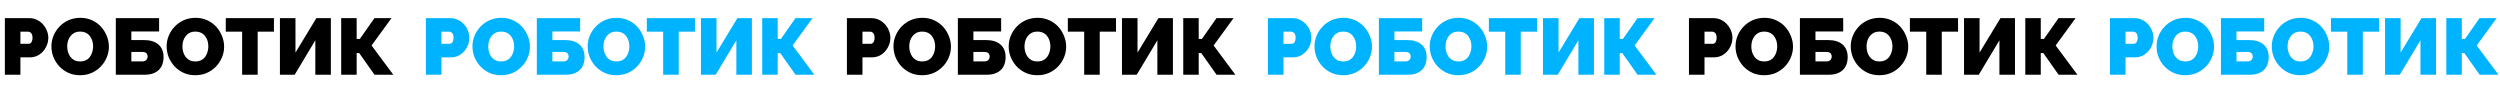 <svg width="2007" height="75" viewBox="0 0 2007 75" fill="none" xmlns="http://www.w3.org/2000/svg">
<path d="M3.904 60L3.904 14.56L23.488 14.56C25.707 14.56 27.755 15.008 29.632 15.904C31.509 16.8 33.131 18.016 34.496 19.552C35.861 21.045 36.907 22.731 37.632 24.608C38.4 26.485 38.784 28.384 38.784 30.304C38.784 32.992 38.144 35.531 36.864 37.92C35.627 40.309 33.877 42.272 31.616 43.808C29.397 45.301 26.795 46.048 23.808 46.048H16.384V60H3.904ZM16.384 35.168H22.976C23.488 35.168 23.979 35.019 24.448 34.72C24.917 34.421 25.301 33.909 25.6 33.184C25.941 32.459 26.112 31.499 26.112 30.304C26.112 29.024 25.92 28.043 25.536 27.36C25.195 26.635 24.747 26.144 24.192 25.888C23.68 25.589 23.168 25.44 22.656 25.44H16.384L16.384 35.168ZM64.259 60.384C60.803 60.384 57.667 59.744 54.851 58.464C52.035 57.141 49.603 55.392 47.555 53.216C45.55 50.997 43.992 48.523 42.883 45.792C41.816 43.019 41.283 40.16 41.283 37.216C41.283 34.187 41.859 31.307 43.011 28.576C44.163 25.845 45.763 23.413 47.811 21.28C49.902 19.104 52.355 17.397 55.171 16.16C58.03 14.923 61.144 14.304 64.515 14.304C67.971 14.304 71.107 14.965 73.923 16.288C76.739 17.568 79.15 19.317 81.155 21.536C83.16 23.755 84.696 26.251 85.763 29.024C86.872 31.755 87.427 34.571 87.427 37.472C87.427 40.459 86.851 43.317 85.699 46.048C84.59 48.779 82.99 51.232 80.899 53.408C78.851 55.541 76.419 57.248 73.603 58.528C70.787 59.765 67.672 60.384 64.259 60.384ZM53.955 37.344C53.955 38.88 54.168 40.373 54.595 41.824C55.022 43.232 55.662 44.512 56.515 45.664C57.368 46.773 58.435 47.669 59.715 48.352C61.038 48.992 62.595 49.312 64.387 49.312C66.179 49.312 67.736 48.971 69.059 48.288C70.382 47.605 71.448 46.688 72.259 45.536C73.112 44.341 73.731 43.04 74.115 41.632C74.542 40.181 74.755 38.709 74.755 37.216C74.755 35.68 74.542 34.208 74.115 32.8C73.688 31.392 73.048 30.133 72.195 29.024C71.342 27.872 70.254 26.976 68.931 26.336C67.608 25.696 66.072 25.376 64.323 25.376C62.531 25.376 60.974 25.717 59.651 26.4C58.371 27.083 57.304 28 56.451 29.152C55.598 30.261 54.958 31.541 54.531 32.992C54.147 34.4 53.955 35.851 53.955 37.344ZM92.972 60V14.56L127.725 14.56V25.248H105.453V32.16H115.437C120.642 32.16 124.589 33.376 127.277 35.808C129.965 38.24 131.309 41.568 131.309 45.792C131.309 48.736 130.733 51.275 129.581 53.408C128.429 55.499 126.722 57.12 124.461 58.272C122.242 59.424 119.447 60 116.077 60H92.972ZM105.453 49.312H114.221C115.287 49.312 116.119 49.12 116.717 48.736C117.357 48.352 117.805 47.861 118.061 47.264C118.359 46.667 118.509 46.048 118.509 45.408C118.509 44.768 118.381 44.171 118.125 43.616C117.911 43.019 117.485 42.549 116.845 42.208C116.205 41.867 115.309 41.696 114.157 41.696H105.453V49.312ZM156.759 60.384C153.303 60.384 150.167 59.744 147.351 58.464C144.535 57.141 142.103 55.392 140.055 53.216C138.05 50.997 136.492 48.523 135.383 45.792C134.316 43.019 133.783 40.16 133.783 37.216C133.783 34.187 134.359 31.307 135.511 28.576C136.663 25.845 138.263 23.413 140.311 21.28C142.402 19.104 144.855 17.397 147.671 16.16C150.53 14.923 153.644 14.304 157.015 14.304C160.471 14.304 163.607 14.965 166.423 16.288C169.239 17.568 171.65 19.317 173.655 21.536C175.66 23.755 177.196 26.251 178.263 29.024C179.372 31.755 179.927 34.571 179.927 37.472C179.927 40.459 179.351 43.317 178.199 46.048C177.09 48.779 175.49 51.232 173.399 53.408C171.351 55.541 168.919 57.248 166.103 58.528C163.287 59.765 160.172 60.384 156.759 60.384ZM146.455 37.344C146.455 38.88 146.668 40.373 147.095 41.824C147.522 43.232 148.162 44.512 149.015 45.664C149.868 46.773 150.935 47.669 152.215 48.352C153.538 48.992 155.095 49.312 156.887 49.312C158.679 49.312 160.236 48.971 161.559 48.288C162.882 47.605 163.948 46.688 164.759 45.536C165.612 44.341 166.231 43.04 166.615 41.632C167.042 40.181 167.255 38.709 167.255 37.216C167.255 35.68 167.042 34.208 166.615 32.8C166.188 31.392 165.548 30.133 164.695 29.024C163.842 27.872 162.754 26.976 161.431 26.336C160.108 25.696 158.572 25.376 156.823 25.376C155.031 25.376 153.474 25.717 152.151 26.4C150.871 27.083 149.804 28 148.951 29.152C148.098 30.261 147.458 31.541 147.031 32.992C146.647 34.4 146.455 35.851 146.455 37.344ZM219.921 25.44H206.865V60H194.385V25.44H181.265V14.56L219.921 14.56V25.44ZM224.723 60V14.56H237.203V42.208L253.971 14.56H265.619V60H253.139V32.352L236.562 60H224.723ZM273.91 60V14.56H286.326V31.264L288.886 31.264L300.598 14.56L314.294 14.56L298.294 36.512L315.766 60H300.662L288.374 42.592H286.326V60H273.91Z" fill="black"/>
<path d="M341.904 60V14.56L361.488 14.56C363.707 14.56 365.755 15.008 367.632 15.904C369.509 16.8 371.131 18.016 372.496 19.552C373.861 21.045 374.907 22.731 375.632 24.608C376.4 26.485 376.784 28.384 376.784 30.304C376.784 32.992 376.144 35.531 374.864 37.92C373.627 40.309 371.877 42.272 369.616 43.808C367.397 45.301 364.795 46.048 361.808 46.048H354.384V60H341.904ZM354.384 35.168H360.976C361.488 35.168 361.979 35.019 362.448 34.72C362.917 34.421 363.301 33.909 363.6 33.184C363.941 32.459 364.112 31.499 364.112 30.304C364.112 29.024 363.92 28.043 363.536 27.36C363.195 26.635 362.747 26.144 362.192 25.888C361.68 25.589 361.168 25.44 360.656 25.44H354.384V35.168ZM402.259 60.384C398.803 60.384 395.667 59.744 392.851 58.464C390.035 57.141 387.603 55.392 385.555 53.216C383.55 50.997 381.992 48.523 380.883 45.792C379.816 43.019 379.283 40.16 379.283 37.216C379.283 34.187 379.859 31.307 381.011 28.576C382.163 25.845 383.763 23.413 385.811 21.28C387.902 19.104 390.355 17.397 393.171 16.16C396.03 14.923 399.144 14.304 402.515 14.304C405.971 14.304 409.107 14.965 411.923 16.288C414.739 17.568 417.15 19.317 419.155 21.536C421.16 23.755 422.696 26.251 423.763 29.024C424.872 31.755 425.427 34.571 425.427 37.472C425.427 40.459 424.851 43.317 423.699 46.048C422.59 48.779 420.99 51.232 418.899 53.408C416.851 55.541 414.419 57.248 411.603 58.528C408.787 59.765 405.672 60.384 402.259 60.384ZM391.955 37.344C391.955 38.88 392.168 40.373 392.595 41.824C393.022 43.232 393.662 44.512 394.515 45.664C395.368 46.773 396.435 47.669 397.715 48.352C399.038 48.992 400.595 49.312 402.387 49.312C404.179 49.312 405.736 48.971 407.059 48.288C408.382 47.605 409.448 46.688 410.259 45.536C411.112 44.341 411.731 43.04 412.115 41.632C412.542 40.181 412.755 38.709 412.755 37.216C412.755 35.68 412.542 34.208 412.115 32.8C411.688 31.392 411.048 30.133 410.195 29.024C409.342 27.872 408.254 26.976 406.931 26.336C405.608 25.696 404.072 25.376 402.323 25.376C400.531 25.376 398.974 25.717 397.651 26.4C396.371 27.083 395.304 28 394.451 29.152C393.598 30.261 392.958 31.541 392.531 32.992C392.147 34.4 391.955 35.851 391.955 37.344ZM430.973 60V14.56L465.725 14.56V25.248H443.453V32.16H453.437C458.642 32.16 462.589 33.376 465.277 35.808C467.965 38.24 469.309 41.568 469.309 45.792C469.309 48.736 468.733 51.275 467.581 53.408C466.429 55.499 464.722 57.12 462.461 58.272C460.242 59.424 457.447 60 454.077 60H430.973ZM443.453 49.312H452.221C453.287 49.312 454.119 49.12 454.717 48.736C455.357 48.352 455.805 47.861 456.061 47.264C456.359 46.667 456.509 46.048 456.509 45.408C456.509 44.768 456.381 44.171 456.125 43.616C455.911 43.019 455.485 42.549 454.845 42.208C454.205 41.867 453.309 41.696 452.157 41.696H443.453V49.312ZM494.759 60.384C491.303 60.384 488.167 59.744 485.351 58.464C482.535 57.141 480.103 55.392 478.055 53.216C476.05 50.997 474.492 48.523 473.383 45.792C472.316 43.019 471.783 40.16 471.783 37.216C471.783 34.187 472.359 31.307 473.511 28.576C474.663 25.845 476.263 23.413 478.311 21.28C480.402 19.104 482.855 17.397 485.671 16.16C488.53 14.923 491.644 14.304 495.015 14.304C498.471 14.304 501.607 14.965 504.423 16.288C507.239 17.568 509.65 19.317 511.655 21.536C513.66 23.755 515.196 26.251 516.263 29.024C517.372 31.755 517.927 34.571 517.927 37.472C517.927 40.459 517.351 43.317 516.199 46.048C515.09 48.779 513.49 51.232 511.399 53.408C509.351 55.541 506.919 57.248 504.103 58.528C501.287 59.765 498.172 60.384 494.759 60.384ZM484.455 37.344C484.455 38.88 484.668 40.373 485.095 41.824C485.522 43.232 486.162 44.512 487.015 45.664C487.868 46.773 488.935 47.669 490.215 48.352C491.538 48.992 493.095 49.312 494.887 49.312C496.679 49.312 498.236 48.971 499.559 48.288C500.882 47.605 501.948 46.688 502.759 45.536C503.612 44.341 504.231 43.04 504.615 41.632C505.042 40.181 505.255 38.709 505.255 37.216C505.255 35.68 505.042 34.208 504.615 32.8C504.188 31.392 503.548 30.133 502.695 29.024C501.842 27.872 500.754 26.976 499.431 26.336C498.108 25.696 496.572 25.376 494.823 25.376C493.031 25.376 491.474 25.717 490.151 26.4C488.871 27.083 487.804 28 486.951 29.152C486.098 30.261 485.458 31.541 485.031 32.992C484.647 34.4 484.455 35.851 484.455 37.344ZM557.921 25.44H544.865V60H532.385V25.44H519.265V14.56L557.921 14.56V25.44ZM562.723 60V14.56H575.203V42.208L591.971 14.56H603.619V60H591.139V32.352L574.562 60H562.723ZM611.91 60V14.56H624.326V31.264L626.886 31.264L638.598 14.56L652.294 14.56L636.294 36.512L653.766 60H638.662L626.374 42.592H624.326V60H611.91Z" fill="#00B3FF"/>
<path d="M679.904 60V14.56L699.488 14.56C701.707 14.56 703.755 15.008 705.632 15.904C707.509 16.8 709.131 18.016 710.496 19.552C711.861 21.045 712.907 22.731 713.632 24.608C714.4 26.485 714.784 28.384 714.784 30.304C714.784 32.992 714.144 35.531 712.864 37.92C711.627 40.309 709.877 42.272 707.616 43.808C705.397 45.301 702.795 46.048 699.808 46.048H692.384V60H679.904ZM692.384 35.168H698.976C699.488 35.168 699.979 35.019 700.448 34.72C700.917 34.421 701.301 33.909 701.6 33.184C701.941 32.459 702.112 31.499 702.112 30.304C702.112 29.024 701.92 28.043 701.536 27.36C701.195 26.635 700.747 26.144 700.192 25.888C699.68 25.589 699.168 25.44 698.656 25.44H692.384V35.168ZM740.259 60.384C736.803 60.384 733.667 59.744 730.851 58.464C728.035 57.141 725.603 55.392 723.555 53.216C721.55 50.997 719.992 48.523 718.883 45.792C717.816 43.019 717.283 40.16 717.283 37.216C717.283 34.187 717.859 31.307 719.011 28.576C720.163 25.845 721.763 23.413 723.811 21.28C725.902 19.104 728.355 17.397 731.171 16.16C734.03 14.923 737.144 14.304 740.515 14.304C743.971 14.304 747.107 14.965 749.923 16.288C752.739 17.568 755.15 19.317 757.155 21.536C759.16 23.755 760.696 26.251 761.763 29.024C762.872 31.755 763.427 34.571 763.427 37.472C763.427 40.459 762.851 43.317 761.699 46.048C760.59 48.779 758.99 51.232 756.899 53.408C754.851 55.541 752.419 57.248 749.603 58.528C746.787 59.765 743.672 60.384 740.259 60.384ZM729.955 37.344C729.955 38.88 730.168 40.373 730.595 41.824C731.022 43.232 731.662 44.512 732.515 45.664C733.368 46.773 734.435 47.669 735.715 48.352C737.038 48.992 738.595 49.312 740.387 49.312C742.179 49.312 743.736 48.971 745.059 48.288C746.382 47.605 747.448 46.688 748.259 45.536C749.112 44.341 749.731 43.04 750.115 41.632C750.542 40.181 750.755 38.709 750.755 37.216C750.755 35.68 750.542 34.208 750.115 32.8C749.688 31.392 749.048 30.133 748.195 29.024C747.342 27.872 746.254 26.976 744.931 26.336C743.608 25.696 742.072 25.376 740.323 25.376C738.531 25.376 736.974 25.717 735.651 26.4C734.371 27.083 733.304 28 732.451 29.152C731.598 30.261 730.958 31.541 730.531 32.992C730.147 34.4 729.955 35.851 729.955 37.344ZM768.973 60V14.56L803.725 14.56V25.248H781.453V32.16H791.437C796.642 32.16 800.589 33.376 803.277 35.808C805.965 38.24 807.309 41.568 807.309 45.792C807.309 48.736 806.733 51.275 805.581 53.408C804.429 55.499 802.722 57.12 800.461 58.272C798.242 59.424 795.447 60 792.077 60H768.973ZM781.453 49.312H790.221C791.287 49.312 792.119 49.12 792.717 48.736C793.357 48.352 793.805 47.861 794.061 47.264C794.359 46.667 794.509 46.048 794.509 45.408C794.509 44.768 794.381 44.171 794.125 43.616C793.911 43.019 793.485 42.549 792.845 42.208C792.205 41.867 791.309 41.696 790.157 41.696H781.453V49.312ZM832.759 60.384C829.303 60.384 826.167 59.744 823.351 58.464C820.535 57.141 818.103 55.392 816.055 53.216C814.05 50.997 812.492 48.523 811.383 45.792C810.316 43.019 809.783 40.16 809.783 37.216C809.783 34.187 810.359 31.307 811.511 28.576C812.663 25.845 814.263 23.413 816.311 21.28C818.402 19.104 820.855 17.397 823.671 16.16C826.53 14.923 829.644 14.304 833.015 14.304C836.471 14.304 839.607 14.965 842.423 16.288C845.239 17.568 847.65 19.317 849.655 21.536C851.66 23.755 853.196 26.251 854.263 29.024C855.372 31.755 855.927 34.571 855.927 37.472C855.927 40.459 855.351 43.317 854.199 46.048C853.09 48.779 851.49 51.232 849.399 53.408C847.351 55.541 844.919 57.248 842.103 58.528C839.287 59.765 836.172 60.384 832.759 60.384ZM822.455 37.344C822.455 38.88 822.668 40.373 823.095 41.824C823.522 43.232 824.162 44.512 825.015 45.664C825.868 46.773 826.935 47.669 828.215 48.352C829.538 48.992 831.095 49.312 832.887 49.312C834.679 49.312 836.236 48.971 837.559 48.288C838.882 47.605 839.948 46.688 840.759 45.536C841.612 44.341 842.231 43.04 842.615 41.632C843.042 40.181 843.255 38.709 843.255 37.216C843.255 35.68 843.042 34.208 842.615 32.8C842.188 31.392 841.548 30.133 840.695 29.024C839.842 27.872 838.754 26.976 837.431 26.336C836.108 25.696 834.572 25.376 832.823 25.376C831.031 25.376 829.474 25.717 828.151 26.4C826.871 27.083 825.804 28 824.951 29.152C824.098 30.261 823.458 31.541 823.031 32.992C822.647 34.4 822.455 35.851 822.455 37.344ZM895.921 25.44H882.865V60H870.385V25.44H857.265V14.56L895.921 14.56V25.44ZM900.723 60V14.56H913.203V42.208L929.971 14.56H941.619V60H929.139V32.352L912.562 60H900.723ZM949.91 60V14.56H962.326V31.264L964.886 31.264L976.598 14.56L990.294 14.56L974.294 36.512L991.766 60H976.662L964.374 42.592H962.326V60H949.91Z" fill="black"/>
<path d="M1017.9 60V14.56L1037.49 14.56C1039.71 14.56 1041.75 15.008 1043.63 15.904C1045.51 16.8 1047.13 18.016 1048.5 19.552C1049.86 21.045 1050.91 22.731 1051.63 24.608C1052.4 26.485 1052.78 28.384 1052.78 30.304C1052.78 32.992 1052.14 35.531 1050.86 37.92C1049.63 40.309 1047.88 42.272 1045.62 43.808C1043.4 45.301 1040.79 46.048 1037.81 46.048H1030.38V60H1017.9ZM1030.38 35.168H1036.98C1037.49 35.168 1037.98 35.019 1038.45 34.72C1038.92 34.421 1039.3 33.909 1039.6 33.184C1039.94 32.459 1040.11 31.499 1040.11 30.304C1040.11 29.024 1039.92 28.043 1039.54 27.36C1039.19 26.635 1038.75 26.144 1038.19 25.888C1037.68 25.589 1037.17 25.44 1036.66 25.44H1030.38V35.168ZM1078.26 60.384C1074.8 60.384 1071.67 59.744 1068.85 58.464C1066.04 57.141 1063.6 55.392 1061.56 53.216C1059.55 50.997 1057.99 48.523 1056.88 45.792C1055.82 43.019 1055.28 40.16 1055.28 37.216C1055.28 34.187 1055.86 31.307 1057.01 28.576C1058.16 25.845 1059.76 23.413 1061.81 21.28C1063.9 19.104 1066.36 17.397 1069.17 16.16C1072.03 14.923 1075.14 14.304 1078.52 14.304C1081.97 14.304 1085.11 14.965 1087.92 16.288C1090.74 17.568 1093.15 19.317 1095.16 21.536C1097.16 23.755 1098.7 26.251 1099.76 29.024C1100.87 31.755 1101.43 34.571 1101.43 37.472C1101.43 40.459 1100.85 43.317 1099.7 46.048C1098.59 48.779 1096.99 51.232 1094.9 53.408C1092.85 55.541 1090.42 57.248 1087.6 58.528C1084.79 59.765 1081.67 60.384 1078.26 60.384ZM1067.96 37.344C1067.96 38.88 1068.17 40.373 1068.6 41.824C1069.02 43.232 1069.66 44.512 1070.52 45.664C1071.37 46.773 1072.44 47.669 1073.72 48.352C1075.04 48.992 1076.6 49.312 1078.39 49.312C1080.18 49.312 1081.74 48.971 1083.06 48.288C1084.38 47.605 1085.45 46.688 1086.26 45.536C1087.11 44.341 1087.73 43.04 1088.12 41.632C1088.54 40.181 1088.76 38.709 1088.76 37.216C1088.76 35.68 1088.54 34.208 1088.12 32.8C1087.69 31.392 1087.05 30.133 1086.19 29.024C1085.34 27.872 1084.25 26.976 1082.93 26.336C1081.61 25.696 1080.07 25.376 1078.32 25.376C1076.53 25.376 1074.97 25.717 1073.65 26.4C1072.37 27.083 1071.3 28 1070.45 29.152C1069.6 30.261 1068.96 31.541 1068.53 32.992C1068.15 34.4 1067.96 35.851 1067.96 37.344ZM1106.97 60V14.56L1141.72 14.56V25.248H1119.45V32.16H1129.44C1134.64 32.16 1138.59 33.376 1141.28 35.808C1143.96 38.24 1145.31 41.568 1145.31 45.792C1145.31 48.736 1144.73 51.275 1143.58 53.408C1142.43 55.499 1140.72 57.12 1138.46 58.272C1136.24 59.424 1133.45 60 1130.08 60H1106.97ZM1119.45 49.312H1128.22C1129.29 49.312 1130.12 49.12 1130.72 48.736C1131.36 48.352 1131.8 47.861 1132.06 47.264C1132.36 46.667 1132.51 46.048 1132.51 45.408C1132.51 44.768 1132.38 44.171 1132.12 43.616C1131.91 43.019 1131.48 42.549 1130.84 42.208C1130.2 41.867 1129.31 41.696 1128.16 41.696H1119.45V49.312ZM1170.76 60.384C1167.3 60.384 1164.17 59.744 1161.35 58.464C1158.54 57.141 1156.1 55.392 1154.06 53.216C1152.05 50.997 1150.49 48.523 1149.38 45.792C1148.32 43.019 1147.78 40.16 1147.78 37.216C1147.78 34.187 1148.36 31.307 1149.51 28.576C1150.66 25.845 1152.26 23.413 1154.31 21.28C1156.4 19.104 1158.86 17.397 1161.67 16.16C1164.53 14.923 1167.64 14.304 1171.02 14.304C1174.47 14.304 1177.61 14.965 1180.42 16.288C1183.24 17.568 1185.65 19.317 1187.66 21.536C1189.66 23.755 1191.2 26.251 1192.26 29.024C1193.37 31.755 1193.93 34.571 1193.93 37.472C1193.93 40.459 1193.35 43.317 1192.2 46.048C1191.09 48.779 1189.49 51.232 1187.4 53.408C1185.35 55.541 1182.92 57.248 1180.1 58.528C1177.29 59.765 1174.17 60.384 1170.76 60.384ZM1160.46 37.344C1160.46 38.88 1160.67 40.373 1161.1 41.824C1161.52 43.232 1162.16 44.512 1163.02 45.664C1163.87 46.773 1164.94 47.669 1166.22 48.352C1167.54 48.992 1169.1 49.312 1170.89 49.312C1172.68 49.312 1174.24 48.971 1175.56 48.288C1176.88 47.605 1177.95 46.688 1178.76 45.536C1179.61 44.341 1180.23 43.04 1180.62 41.632C1181.04 40.181 1181.26 38.709 1181.26 37.216C1181.26 35.68 1181.04 34.208 1180.62 32.8C1180.19 31.392 1179.55 30.133 1178.69 29.024C1177.84 27.872 1176.75 26.976 1175.43 26.336C1174.11 25.696 1172.57 25.376 1170.82 25.376C1169.03 25.376 1167.47 25.717 1166.15 26.4C1164.87 27.083 1163.8 28 1162.95 29.152C1162.1 30.261 1161.46 31.541 1161.03 32.992C1160.65 34.4 1160.46 35.851 1160.46 37.344ZM1233.92 25.44H1220.87V60H1208.39V25.44H1195.27V14.56L1233.92 14.56V25.44ZM1238.72 60V14.56H1251.2V42.208L1267.97 14.56H1279.62V60H1267.14V32.352L1250.56 60H1238.72ZM1287.91 60V14.56H1300.33V31.264L1302.89 31.264L1314.6 14.56L1328.29 14.56L1312.29 36.512L1329.77 60H1314.66L1302.37 42.592H1300.33V60H1287.91Z" fill="#00B3FF"/>
<path d="M1355.9 60V14.56L1375.49 14.56C1377.71 14.56 1379.75 15.008 1381.63 15.904C1383.51 16.8 1385.13 18.016 1386.5 19.552C1387.86 21.045 1388.91 22.731 1389.63 24.608C1390.4 26.485 1390.78 28.384 1390.78 30.304C1390.78 32.992 1390.14 35.531 1388.86 37.92C1387.63 40.309 1385.88 42.272 1383.62 43.808C1381.4 45.301 1378.79 46.048 1375.81 46.048H1368.38V60H1355.9ZM1368.38 35.168H1374.98C1375.49 35.168 1375.98 35.019 1376.45 34.72C1376.92 34.421 1377.3 33.909 1377.6 33.184C1377.94 32.459 1378.11 31.499 1378.11 30.304C1378.11 29.024 1377.92 28.043 1377.54 27.36C1377.19 26.635 1376.75 26.144 1376.19 25.888C1375.68 25.589 1375.17 25.44 1374.66 25.44H1368.38V35.168ZM1416.26 60.384C1412.8 60.384 1409.67 59.744 1406.85 58.464C1404.04 57.141 1401.6 55.392 1399.56 53.216C1397.55 50.997 1395.99 48.523 1394.88 45.792C1393.82 43.019 1393.28 40.16 1393.28 37.216C1393.28 34.187 1393.86 31.307 1395.01 28.576C1396.16 25.845 1397.76 23.413 1399.81 21.28C1401.9 19.104 1404.36 17.397 1407.17 16.16C1410.03 14.923 1413.14 14.304 1416.52 14.304C1419.97 14.304 1423.11 14.965 1425.92 16.288C1428.74 17.568 1431.15 19.317 1433.16 21.536C1435.16 23.755 1436.7 26.251 1437.76 29.024C1438.87 31.755 1439.43 34.571 1439.43 37.472C1439.43 40.459 1438.85 43.317 1437.7 46.048C1436.59 48.779 1434.99 51.232 1432.9 53.408C1430.85 55.541 1428.42 57.248 1425.6 58.528C1422.79 59.765 1419.67 60.384 1416.26 60.384ZM1405.96 37.344C1405.96 38.88 1406.17 40.373 1406.6 41.824C1407.02 43.232 1407.66 44.512 1408.52 45.664C1409.37 46.773 1410.44 47.669 1411.72 48.352C1413.04 48.992 1414.6 49.312 1416.39 49.312C1418.18 49.312 1419.74 48.971 1421.06 48.288C1422.38 47.605 1423.45 46.688 1424.26 45.536C1425.11 44.341 1425.73 43.04 1426.12 41.632C1426.54 40.181 1426.76 38.709 1426.76 37.216C1426.76 35.68 1426.54 34.208 1426.12 32.8C1425.69 31.392 1425.05 30.133 1424.19 29.024C1423.34 27.872 1422.25 26.976 1420.93 26.336C1419.61 25.696 1418.07 25.376 1416.32 25.376C1414.53 25.376 1412.97 25.717 1411.65 26.4C1410.37 27.083 1409.3 28 1408.45 29.152C1407.6 30.261 1406.96 31.541 1406.53 32.992C1406.15 34.4 1405.96 35.851 1405.96 37.344ZM1444.97 60V14.56L1479.72 14.56V25.248H1457.45V32.16H1467.44C1472.64 32.16 1476.59 33.376 1479.28 35.808C1481.96 38.24 1483.31 41.568 1483.31 45.792C1483.31 48.736 1482.73 51.275 1481.58 53.408C1480.43 55.499 1478.72 57.12 1476.46 58.272C1474.24 59.424 1471.45 60 1468.08 60H1444.97ZM1457.45 49.312H1466.22C1467.29 49.312 1468.12 49.12 1468.72 48.736C1469.36 48.352 1469.8 47.861 1470.06 47.264C1470.36 46.667 1470.51 46.048 1470.51 45.408C1470.51 44.768 1470.38 44.171 1470.12 43.616C1469.91 43.019 1469.48 42.549 1468.84 42.208C1468.2 41.867 1467.31 41.696 1466.16 41.696H1457.45V49.312ZM1508.76 60.384C1505.3 60.384 1502.17 59.744 1499.35 58.464C1496.54 57.141 1494.1 55.392 1492.06 53.216C1490.05 50.997 1488.49 48.523 1487.38 45.792C1486.32 43.019 1485.78 40.16 1485.78 37.216C1485.78 34.187 1486.36 31.307 1487.51 28.576C1488.66 25.845 1490.26 23.413 1492.31 21.28C1494.4 19.104 1496.86 17.397 1499.67 16.16C1502.53 14.923 1505.64 14.304 1509.02 14.304C1512.47 14.304 1515.61 14.965 1518.42 16.288C1521.24 17.568 1523.65 19.317 1525.66 21.536C1527.66 23.755 1529.2 26.251 1530.26 29.024C1531.37 31.755 1531.93 34.571 1531.93 37.472C1531.93 40.459 1531.35 43.317 1530.2 46.048C1529.09 48.779 1527.49 51.232 1525.4 53.408C1523.35 55.541 1520.92 57.248 1518.1 58.528C1515.29 59.765 1512.17 60.384 1508.76 60.384ZM1498.46 37.344C1498.46 38.88 1498.67 40.373 1499.1 41.824C1499.52 43.232 1500.16 44.512 1501.02 45.664C1501.87 46.773 1502.94 47.669 1504.22 48.352C1505.54 48.992 1507.1 49.312 1508.89 49.312C1510.68 49.312 1512.24 48.971 1513.56 48.288C1514.88 47.605 1515.95 46.688 1516.76 45.536C1517.61 44.341 1518.23 43.04 1518.62 41.632C1519.04 40.181 1519.26 38.709 1519.26 37.216C1519.26 35.68 1519.04 34.208 1518.62 32.8C1518.19 31.392 1517.55 30.133 1516.69 29.024C1515.84 27.872 1514.75 26.976 1513.43 26.336C1512.11 25.696 1510.57 25.376 1508.82 25.376C1507.03 25.376 1505.47 25.717 1504.15 26.4C1502.87 27.083 1501.8 28 1500.95 29.152C1500.1 30.261 1499.46 31.541 1499.03 32.992C1498.65 34.4 1498.46 35.851 1498.46 37.344ZM1571.92 25.44H1558.87V60H1546.39V25.44H1533.27V14.56L1571.92 14.56V25.44ZM1576.72 60V14.56H1589.2V42.208L1605.97 14.56H1617.62V60H1605.14V32.352L1588.56 60H1576.72ZM1625.91 60V14.56H1638.33V31.264L1640.89 31.264L1652.6 14.56L1666.29 14.56L1650.29 36.512L1667.77 60H1652.66L1640.37 42.592H1638.33V60H1625.91Z" fill="black"/>
<path d="M1693.9 60V14.56L1713.49 14.56C1715.71 14.56 1717.75 15.008 1719.63 15.904C1721.51 16.8 1723.13 18.016 1724.5 19.552C1725.86 21.045 1726.91 22.731 1727.63 24.608C1728.4 26.485 1728.78 28.384 1728.78 30.304C1728.78 32.992 1728.14 35.531 1726.86 37.92C1725.63 40.309 1723.88 42.272 1721.62 43.808C1719.4 45.301 1716.79 46.048 1713.81 46.048H1706.38V60H1693.9ZM1706.38 35.168H1712.98C1713.49 35.168 1713.98 35.019 1714.45 34.72C1714.92 34.421 1715.3 33.909 1715.6 33.184C1715.94 32.459 1716.11 31.499 1716.11 30.304C1716.11 29.024 1715.92 28.043 1715.54 27.36C1715.19 26.635 1714.75 26.144 1714.19 25.888C1713.68 25.589 1713.17 25.44 1712.66 25.44H1706.38V35.168ZM1754.26 60.384C1750.8 60.384 1747.67 59.744 1744.85 58.464C1742.04 57.141 1739.6 55.392 1737.56 53.216C1735.55 50.997 1733.99 48.523 1732.88 45.792C1731.82 43.019 1731.28 40.16 1731.28 37.216C1731.28 34.187 1731.86 31.307 1733.01 28.576C1734.16 25.845 1735.76 23.413 1737.81 21.28C1739.9 19.104 1742.36 17.397 1745.17 16.16C1748.03 14.923 1751.14 14.304 1754.52 14.304C1757.97 14.304 1761.11 14.965 1763.92 16.288C1766.74 17.568 1769.15 19.317 1771.16 21.536C1773.16 23.755 1774.7 26.251 1775.76 29.024C1776.87 31.755 1777.43 34.571 1777.43 37.472C1777.43 40.459 1776.85 43.317 1775.7 46.048C1774.59 48.779 1772.99 51.232 1770.9 53.408C1768.85 55.541 1766.42 57.248 1763.6 58.528C1760.79 59.765 1757.67 60.384 1754.26 60.384ZM1743.96 37.344C1743.96 38.88 1744.17 40.373 1744.6 41.824C1745.02 43.232 1745.66 44.512 1746.52 45.664C1747.37 46.773 1748.44 47.669 1749.72 48.352C1751.04 48.992 1752.6 49.312 1754.39 49.312C1756.18 49.312 1757.74 48.971 1759.06 48.288C1760.38 47.605 1761.45 46.688 1762.26 45.536C1763.11 44.341 1763.73 43.04 1764.12 41.632C1764.54 40.181 1764.76 38.709 1764.76 37.216C1764.76 35.68 1764.54 34.208 1764.12 32.8C1763.69 31.392 1763.05 30.133 1762.19 29.024C1761.34 27.872 1760.25 26.976 1758.93 26.336C1757.61 25.696 1756.07 25.376 1754.32 25.376C1752.53 25.376 1750.97 25.717 1749.65 26.4C1748.37 27.083 1747.3 28 1746.45 29.152C1745.6 30.261 1744.96 31.541 1744.53 32.992C1744.15 34.4 1743.96 35.851 1743.96 37.344ZM1782.97 60V14.56L1817.72 14.56V25.248H1795.45V32.16H1805.44C1810.64 32.16 1814.59 33.376 1817.28 35.808C1819.96 38.24 1821.31 41.568 1821.31 45.792C1821.31 48.736 1820.73 51.275 1819.58 53.408C1818.43 55.499 1816.72 57.12 1814.46 58.272C1812.24 59.424 1809.45 60 1806.08 60H1782.97ZM1795.45 49.312H1804.22C1805.29 49.312 1806.12 49.12 1806.72 48.736C1807.36 48.352 1807.8 47.861 1808.06 47.264C1808.36 46.667 1808.51 46.048 1808.51 45.408C1808.51 44.768 1808.38 44.171 1808.12 43.616C1807.91 43.019 1807.48 42.549 1806.84 42.208C1806.2 41.867 1805.31 41.696 1804.16 41.696H1795.45V49.312ZM1846.76 60.384C1843.3 60.384 1840.17 59.744 1837.35 58.464C1834.54 57.141 1832.1 55.392 1830.06 53.216C1828.05 50.997 1826.49 48.523 1825.38 45.792C1824.32 43.019 1823.78 40.16 1823.78 37.216C1823.78 34.187 1824.36 31.307 1825.51 28.576C1826.66 25.845 1828.26 23.413 1830.31 21.28C1832.4 19.104 1834.86 17.397 1837.67 16.16C1840.53 14.923 1843.64 14.304 1847.02 14.304C1850.47 14.304 1853.61 14.965 1856.42 16.288C1859.24 17.568 1861.65 19.317 1863.66 21.536C1865.66 23.755 1867.2 26.251 1868.26 29.024C1869.37 31.755 1869.93 34.571 1869.93 37.472C1869.93 40.459 1869.35 43.317 1868.2 46.048C1867.09 48.779 1865.49 51.232 1863.4 53.408C1861.35 55.541 1858.92 57.248 1856.1 58.528C1853.29 59.765 1850.17 60.384 1846.76 60.384ZM1836.46 37.344C1836.46 38.88 1836.67 40.373 1837.1 41.824C1837.52 43.232 1838.16 44.512 1839.02 45.664C1839.87 46.773 1840.94 47.669 1842.22 48.352C1843.54 48.992 1845.1 49.312 1846.89 49.312C1848.68 49.312 1850.24 48.971 1851.56 48.288C1852.88 47.605 1853.95 46.688 1854.76 45.536C1855.61 44.341 1856.23 43.04 1856.62 41.632C1857.04 40.181 1857.26 38.709 1857.26 37.216C1857.26 35.68 1857.04 34.208 1856.62 32.8C1856.19 31.392 1855.55 30.133 1854.69 29.024C1853.84 27.872 1852.75 26.976 1851.43 26.336C1850.11 25.696 1848.57 25.376 1846.82 25.376C1845.03 25.376 1843.47 25.717 1842.15 26.4C1840.87 27.083 1839.8 28 1838.95 29.152C1838.1 30.261 1837.46 31.541 1837.03 32.992C1836.65 34.4 1836.46 35.851 1836.46 37.344ZM1909.92 25.44H1896.87V60H1884.39V25.44H1871.27V14.56L1909.92 14.56V25.44ZM1914.72 60V14.56H1927.2V42.208L1943.97 14.56H1955.62V60H1943.14V32.352L1926.56 60H1914.72ZM1963.91 60V14.56H1976.33V31.264L1978.89 31.264L1990.6 14.56L2004.29 14.56L1988.29 36.512L2005.77 60H1990.66L1978.37 42.592H1976.33V60H1963.91Z" fill="#00B3FF"/>
</svg>
